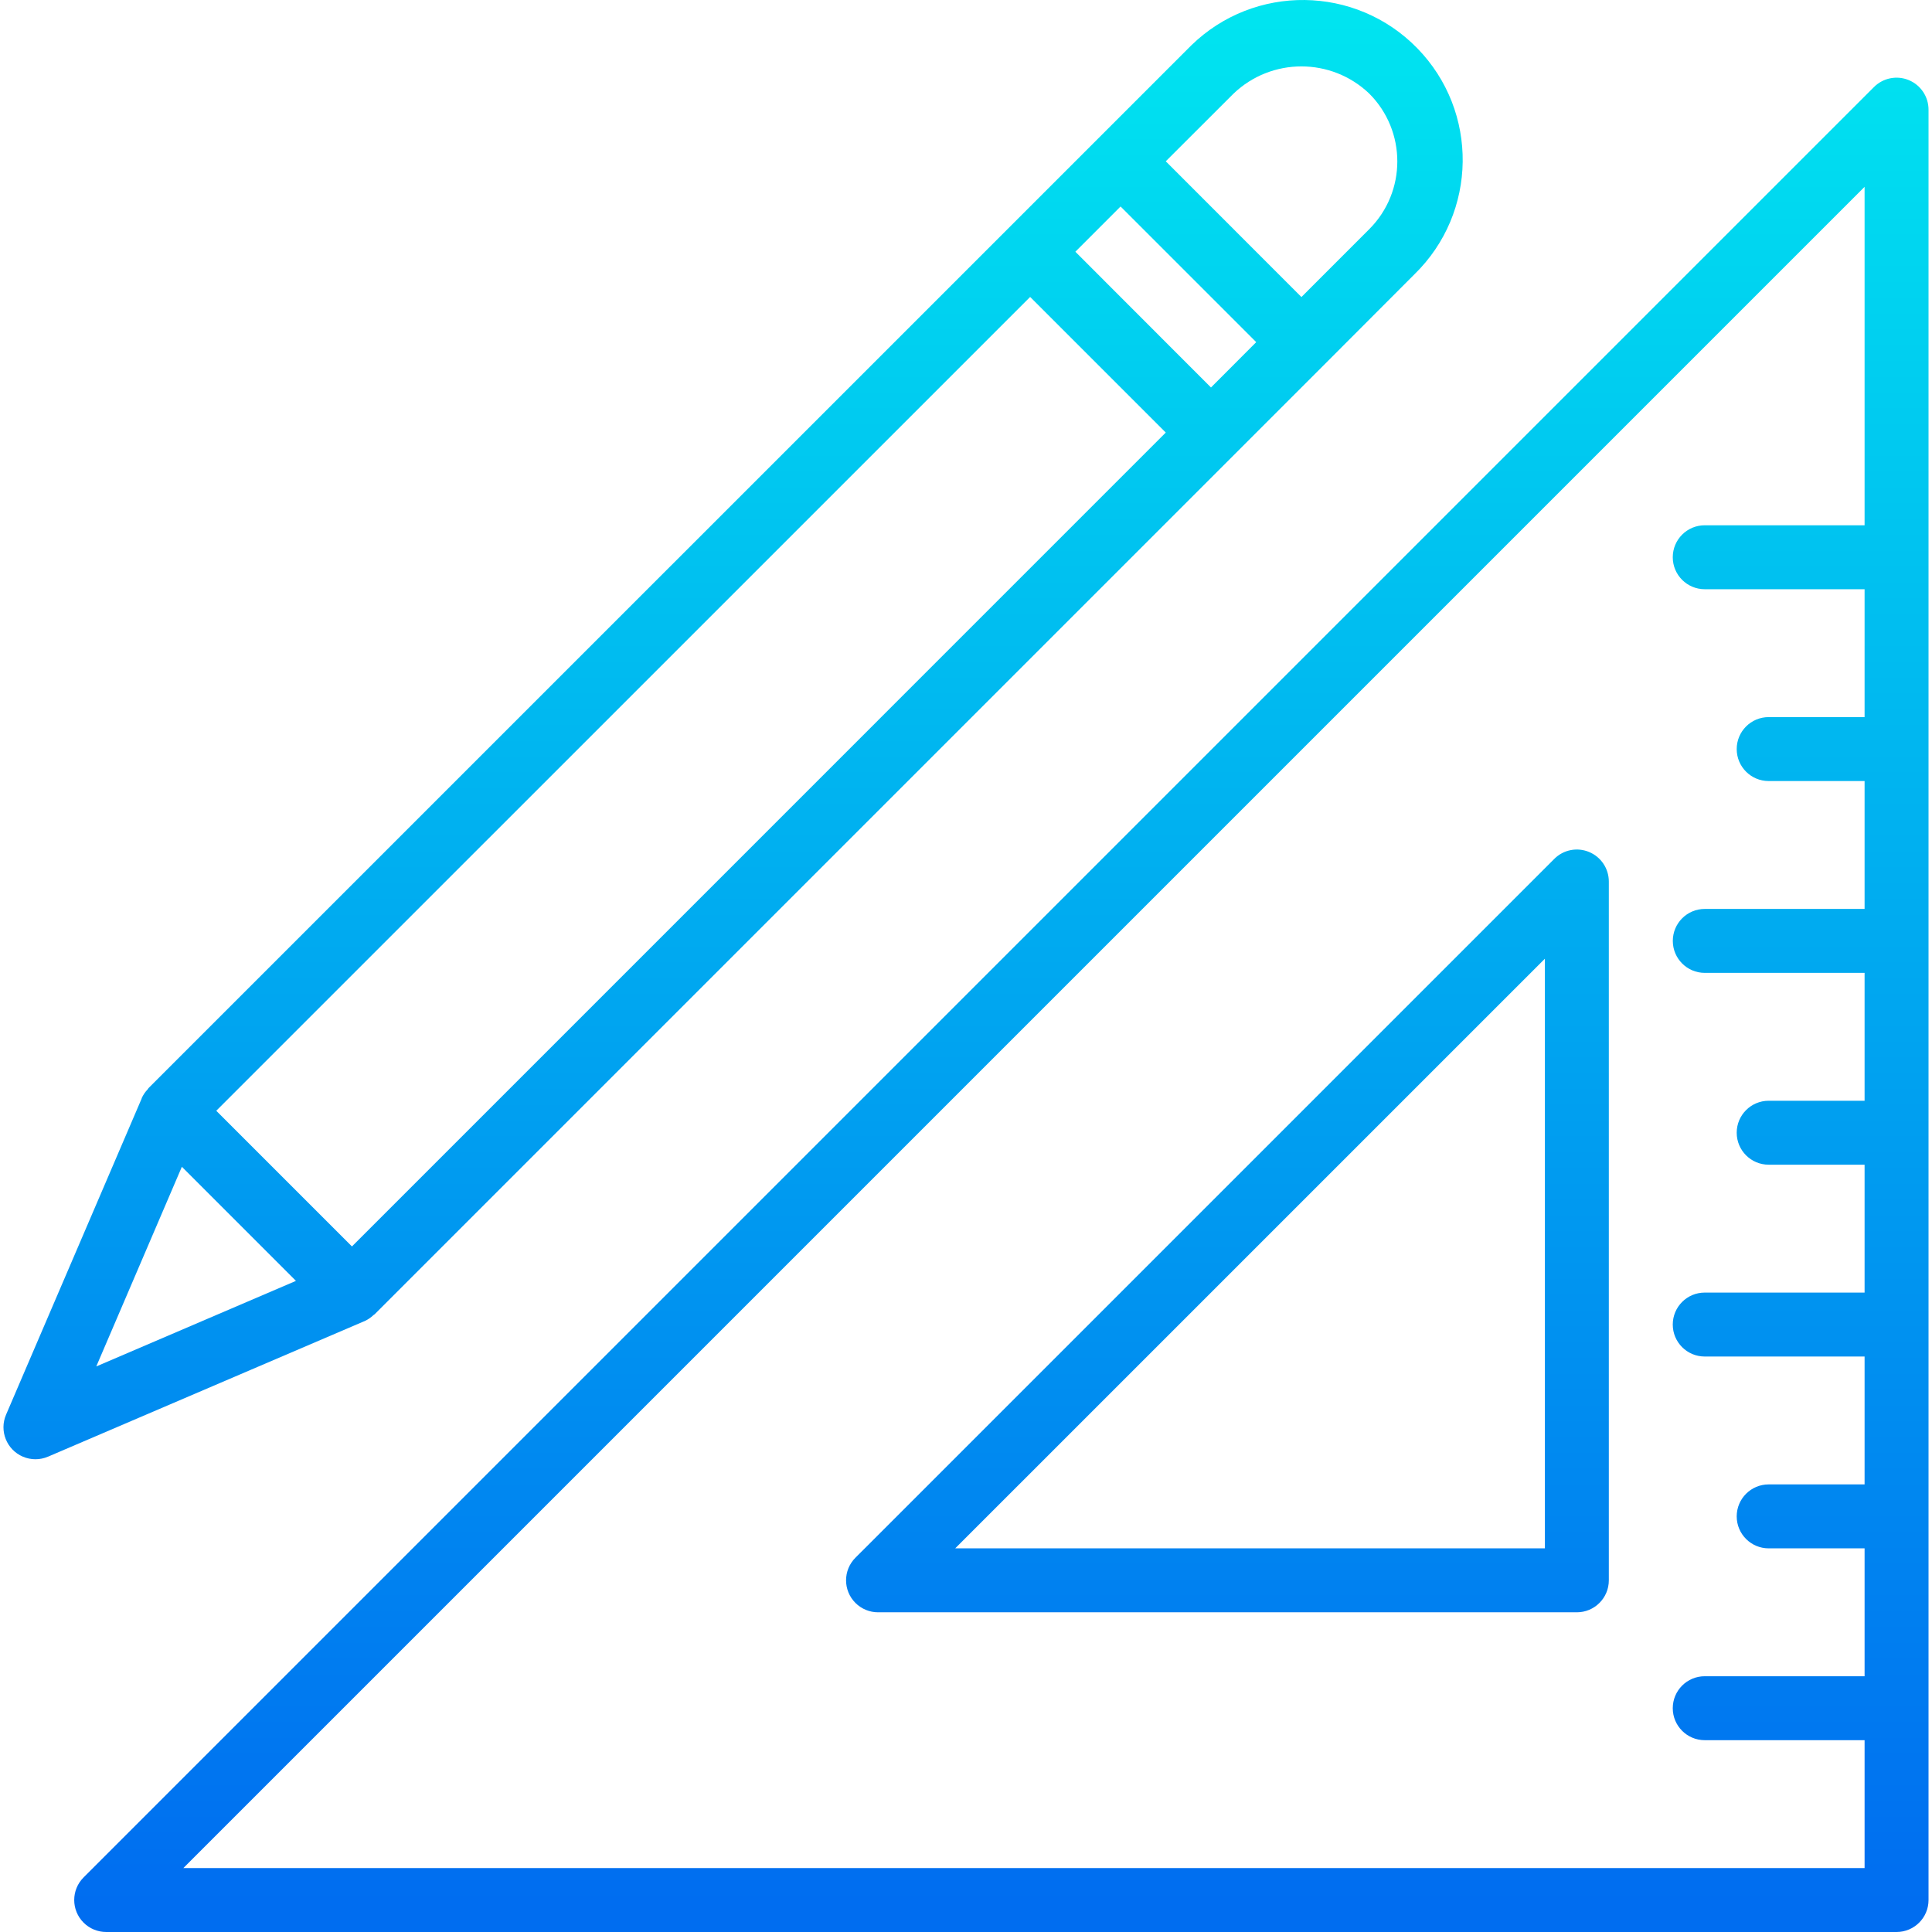 <?xml version="1.0" encoding="iso-8859-1"?>
<!-- Generator: Adobe Illustrator 19.0.0, SVG Export Plug-In . SVG Version: 6.00 Build 0)  -->
<svg version="1.1" id="Capa_1" xmlns="http://www.w3.org/2000/svg" xmlns:xlink="http://www.w3.org/1999/xlink" x="0px" y="0px"
	 viewBox="0 0 483.439 483.439" style="enable-background:new 0 0 483.439 483.439;" xml:space="preserve">
<linearGradient id="SVGID_1_" gradientUnits="userSpaceOnUse" x1="-31.695" y1="561.943" x2="-31.695" y2="622.328" gradientTransform="matrix(8 0 0 -8 436.999 4971.947)">
	<stop  offset="0" style="stop-color:#006DF0"/>
	<stop  offset="1" style="stop-color:#00E7F0"/>
</linearGradient>
<path style="fill:url(#SVGID_1_);" d="M91.076,330.639l0.144-0.056c0.826-0.378,1.583-0.892,2.24-1.52
	c0.08-0.08,0.184-0.104,0.264-0.176l237.6-237.6l22.608-22.648c15.817-15.423,16.136-40.747,0.713-56.564
	s-40.747-16.136-56.564-0.713c-0.242,0.236-0.481,0.475-0.717,0.717L274.74,34.703l-22.616,22.616L37.148,272.287
	c-0.072,0.08-0.096,0.184-0.168,0.264c-0.635,0.656-1.152,1.416-1.528,2.248v0.08L1.516,353.991
	c-1.74,4.061,0.142,8.764,4.203,10.504c2.012,0.862,4.289,0.862,6.301,0l79.048-33.856H91.076z M303.02,96.959l-33.936-33.968
	l11.312-11.32l33.944,33.944L303.02,96.959z M308.676,23.415c9.499-9.065,24.445-9.065,33.944,0c9.369,9.372,9.369,24.564,0,33.936
	l-16.968,16.976l-33.944-33.968L308.676,23.415z M257.772,74.303l33.936,33.936L88.068,311.895l-33.952-33.952L257.772,74.303z
	 M24.092,341.919l21.416-49.96l28.544,28.552L24.092,341.919z"/>
<g>
	
		<linearGradient id="SVGID_2_" gradientUnits="userSpaceOnUse" x1="-23.303" y1="561.943" x2="-23.303" y2="622.328" gradientTransform="matrix(8 0 0 -8 436.999 4971.947)">
		<stop  offset="0" style="stop-color:#006DF0"/>
		<stop  offset="1" style="stop-color:#00E7F0"/>
	</linearGradient>
	<path style="fill:url(#SVGID_2_);" d="M477.635,20.047c-2.99-1.239-6.432-0.553-8.72,1.736l-448,448
		c-3.124,3.125-3.123,8.19,0.002,11.314c1.5,1.499,3.534,2.342,5.654,2.342h448c4.418,0,8-3.582,8-8v-448
		C482.572,24.203,480.624,21.286,477.635,20.047z M45.883,467.439L466.571,46.751v84.688h-40c-4.418,0-8,3.582-8,8s3.582,8,8,8h40
		v32h-24c-4.418,0-8,3.582-8,8s3.582,8,8,8h24v32h-40c-4.418,0.006-7.995,3.593-7.989,8.011c0.006,4.41,3.579,7.983,7.989,7.989h40
		v32h-24c-4.418,0-8,3.582-8,8s3.582,8,8,8h24v32h-40c-4.418,0-8,3.582-8,8s3.582,8,8,8h40v32h-24c-4.418,0-8,3.582-8,8s3.582,8,8,8
		h24v32h-40c-4.418,0-8,3.582-8,8s3.582,8,8,8h40v32H45.883z"/>
	
		<linearGradient id="SVGID_3_" gradientUnits="userSpaceOnUse" x1="-16.232" y1="561.943" x2="-16.232" y2="622.328" gradientTransform="matrix(8 0 0 -8 436.999 4971.947)">
		<stop  offset="0" style="stop-color:#006DF0"/>
		<stop  offset="1" style="stop-color:#00E7F0"/>
	</linearGradient>
	<path style="fill:url(#SVGID_3_);" d="M397.635,213.191c-2.989-1.252-6.439-0.565-8.72,1.736L214.052,389.783
		c-3.124,3.125-3.123,8.19,0.002,11.314c1.5,1.499,3.534,2.342,5.654,2.342h174.864c4.418,0,8-3.582,8-8V220.583
		C402.572,217.347,400.624,214.43,397.635,213.191z M386.572,387.439H239.02l147.552-147.544V387.439z"/>
</g>
<g>
</g>
<g>
</g>
<g>
</g>
<g>
</g>
<g>
</g>
<g>
</g>
<g>
</g>
<g>
</g>
<g>
</g>
<g>
</g>
<g>
</g>
<g>
</g>
<g>
</g>
<g>
</g>
<g>
</g>
</svg>
